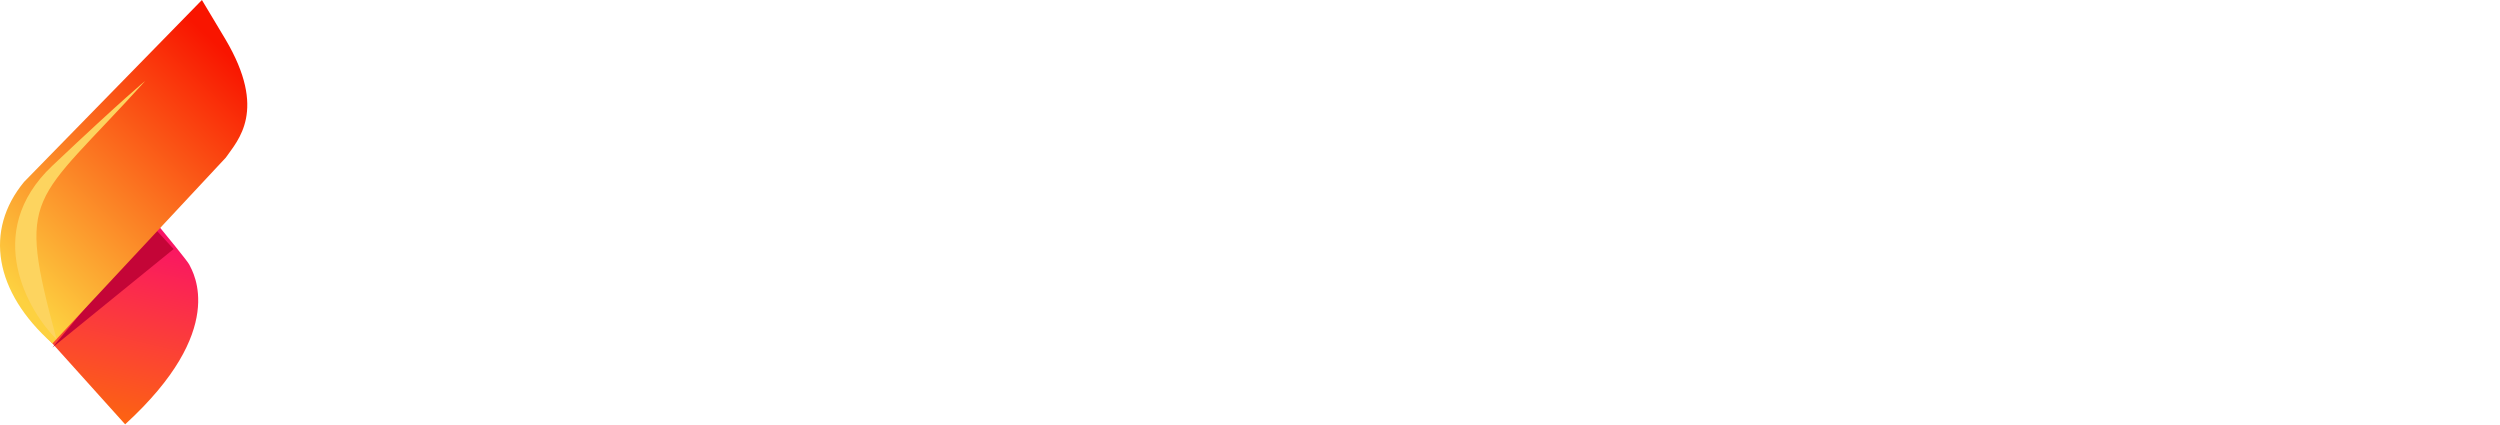 <svg width="1719" height="292" fill="none" xmlns="http://www.w3.org/2000/svg"><path d="M1240.88 291.5v-261c0-16.569 13.43-30 30-30h183v55h-158v63h121v25c0 16.569-13.43 30-30 30h-91v63h158v55h-213ZM1569.88 55.5v236h55v-236h94V.5h-211c-16.57 0-30 13.431-30 30v25h92ZM457.881 22.5v269h55v-192l113.829 192h55.171V.5h-55v190L513.095.5h-33.214c-12.15 0-22 9.85-22 22ZM803.381 146l-97 145.5h78.721l52.279-97.5 57.5 97.5h74.5l-93.5-145.5 94-145.5H894.7L837.381 92 784.881.5h-79.5l98 145.5Z" fill="#fff"/><path fill-rule="evenodd" clip-rule="evenodd" d="M992.881 291.5v-263c0-15.464 12.539-28 27.999-28h131c35.9 0 65 29.102 65 65v35.393c0 23.725-18.33 43.417-42 45.107 23.59 1.404 42 20.944 42 44.574V226.5c0 35.898-29.1 65-65 65H992.881ZM1047.38 56h82c17.12 0 31 13.88 31 31 0 17.121-13.88 31-31 31h-82V56Zm82 118h-82v62h82c17.12 0 31-13.879 31-31 0-17.121-13.88-31-31-31ZM238.881.5h105c46.392 0 84 37.608 84 84v21c0 46.392-37.608 84-84 84h-77v102h-55v-264c0-14.912 12.088-27 27-27Zm95.5 55.5h-67v78h67c21.539 0 39-17.461 39-39 0-21.54-17.461-39-39-39Z" fill="#fff"/><path d="m25.228 224.173 60.818 67.588c70.88-64.809 46.919-104.22 44.084-109.855-2.268-4.509-51.978-63.871-76.55-92.988l-28.352 28.178c-31.754 38.322-11.34 86.413 0 107.077Z" fill="url(#a)"/><g filter="url(#b)"><path d="m119.39 171.236-83.36 67.73 68.987-83.36 14.373 15.63Z" fill="#C40537"/></g><path d="M155.27 108.368 36.028 236.187c-40.013-35.567-46.996-77.803-19.45-111.147L138.838 0 155 27c29 49 8.606 69.327.27 81.368Z" fill="url(#c)"/><g filter="url(#d)"><path d="M36.027 113.925c-48.957 46.238-16.06 100.69 2.913 119.483-27.92-102.811-16.806-91.696 60.997-177.835 0 0-13.893 11.115-63.91 58.352Z" fill="#FDD45F"/></g><defs><linearGradient id="a" x1="108.127" y1="162.181" x2="74.499" y2="305.982" gradientUnits="userSpaceOnUse"><stop stop-color="#FA1366"/><stop offset="1" stop-color="#FD6E06"/></linearGradient><linearGradient id="c" x1="152.732" y1="33.344" x2="2.684" y2="194.507" gradientUnits="userSpaceOnUse"><stop stop-color="#F91500"/><stop offset="1" stop-color="#FDD140"/></linearGradient><filter id="b" x="35.029" y="154.606" width="85.36" height="85.36" filterUnits="userSpaceOnUse" color-interpolation-filters="sRGB"><feFlood flood-opacity="0" result="BackgroundImageFix"/><feBlend in="SourceGraphic" in2="BackgroundImageFix" result="shape"/><feGaussianBlur stdDeviation=".5" result="effect1_foregroundBlur"/></filter><filter id="d" x="8.414" y="53.573" width="93.523" height="181.835" filterUnits="userSpaceOnUse" color-interpolation-filters="sRGB"><feFlood flood-opacity="0" result="BackgroundImageFix"/><feBlend in="SourceGraphic" in2="BackgroundImageFix" result="shape"/><feGaussianBlur stdDeviation="1" result="effect1_foregroundBlur"/></filter></defs></svg>